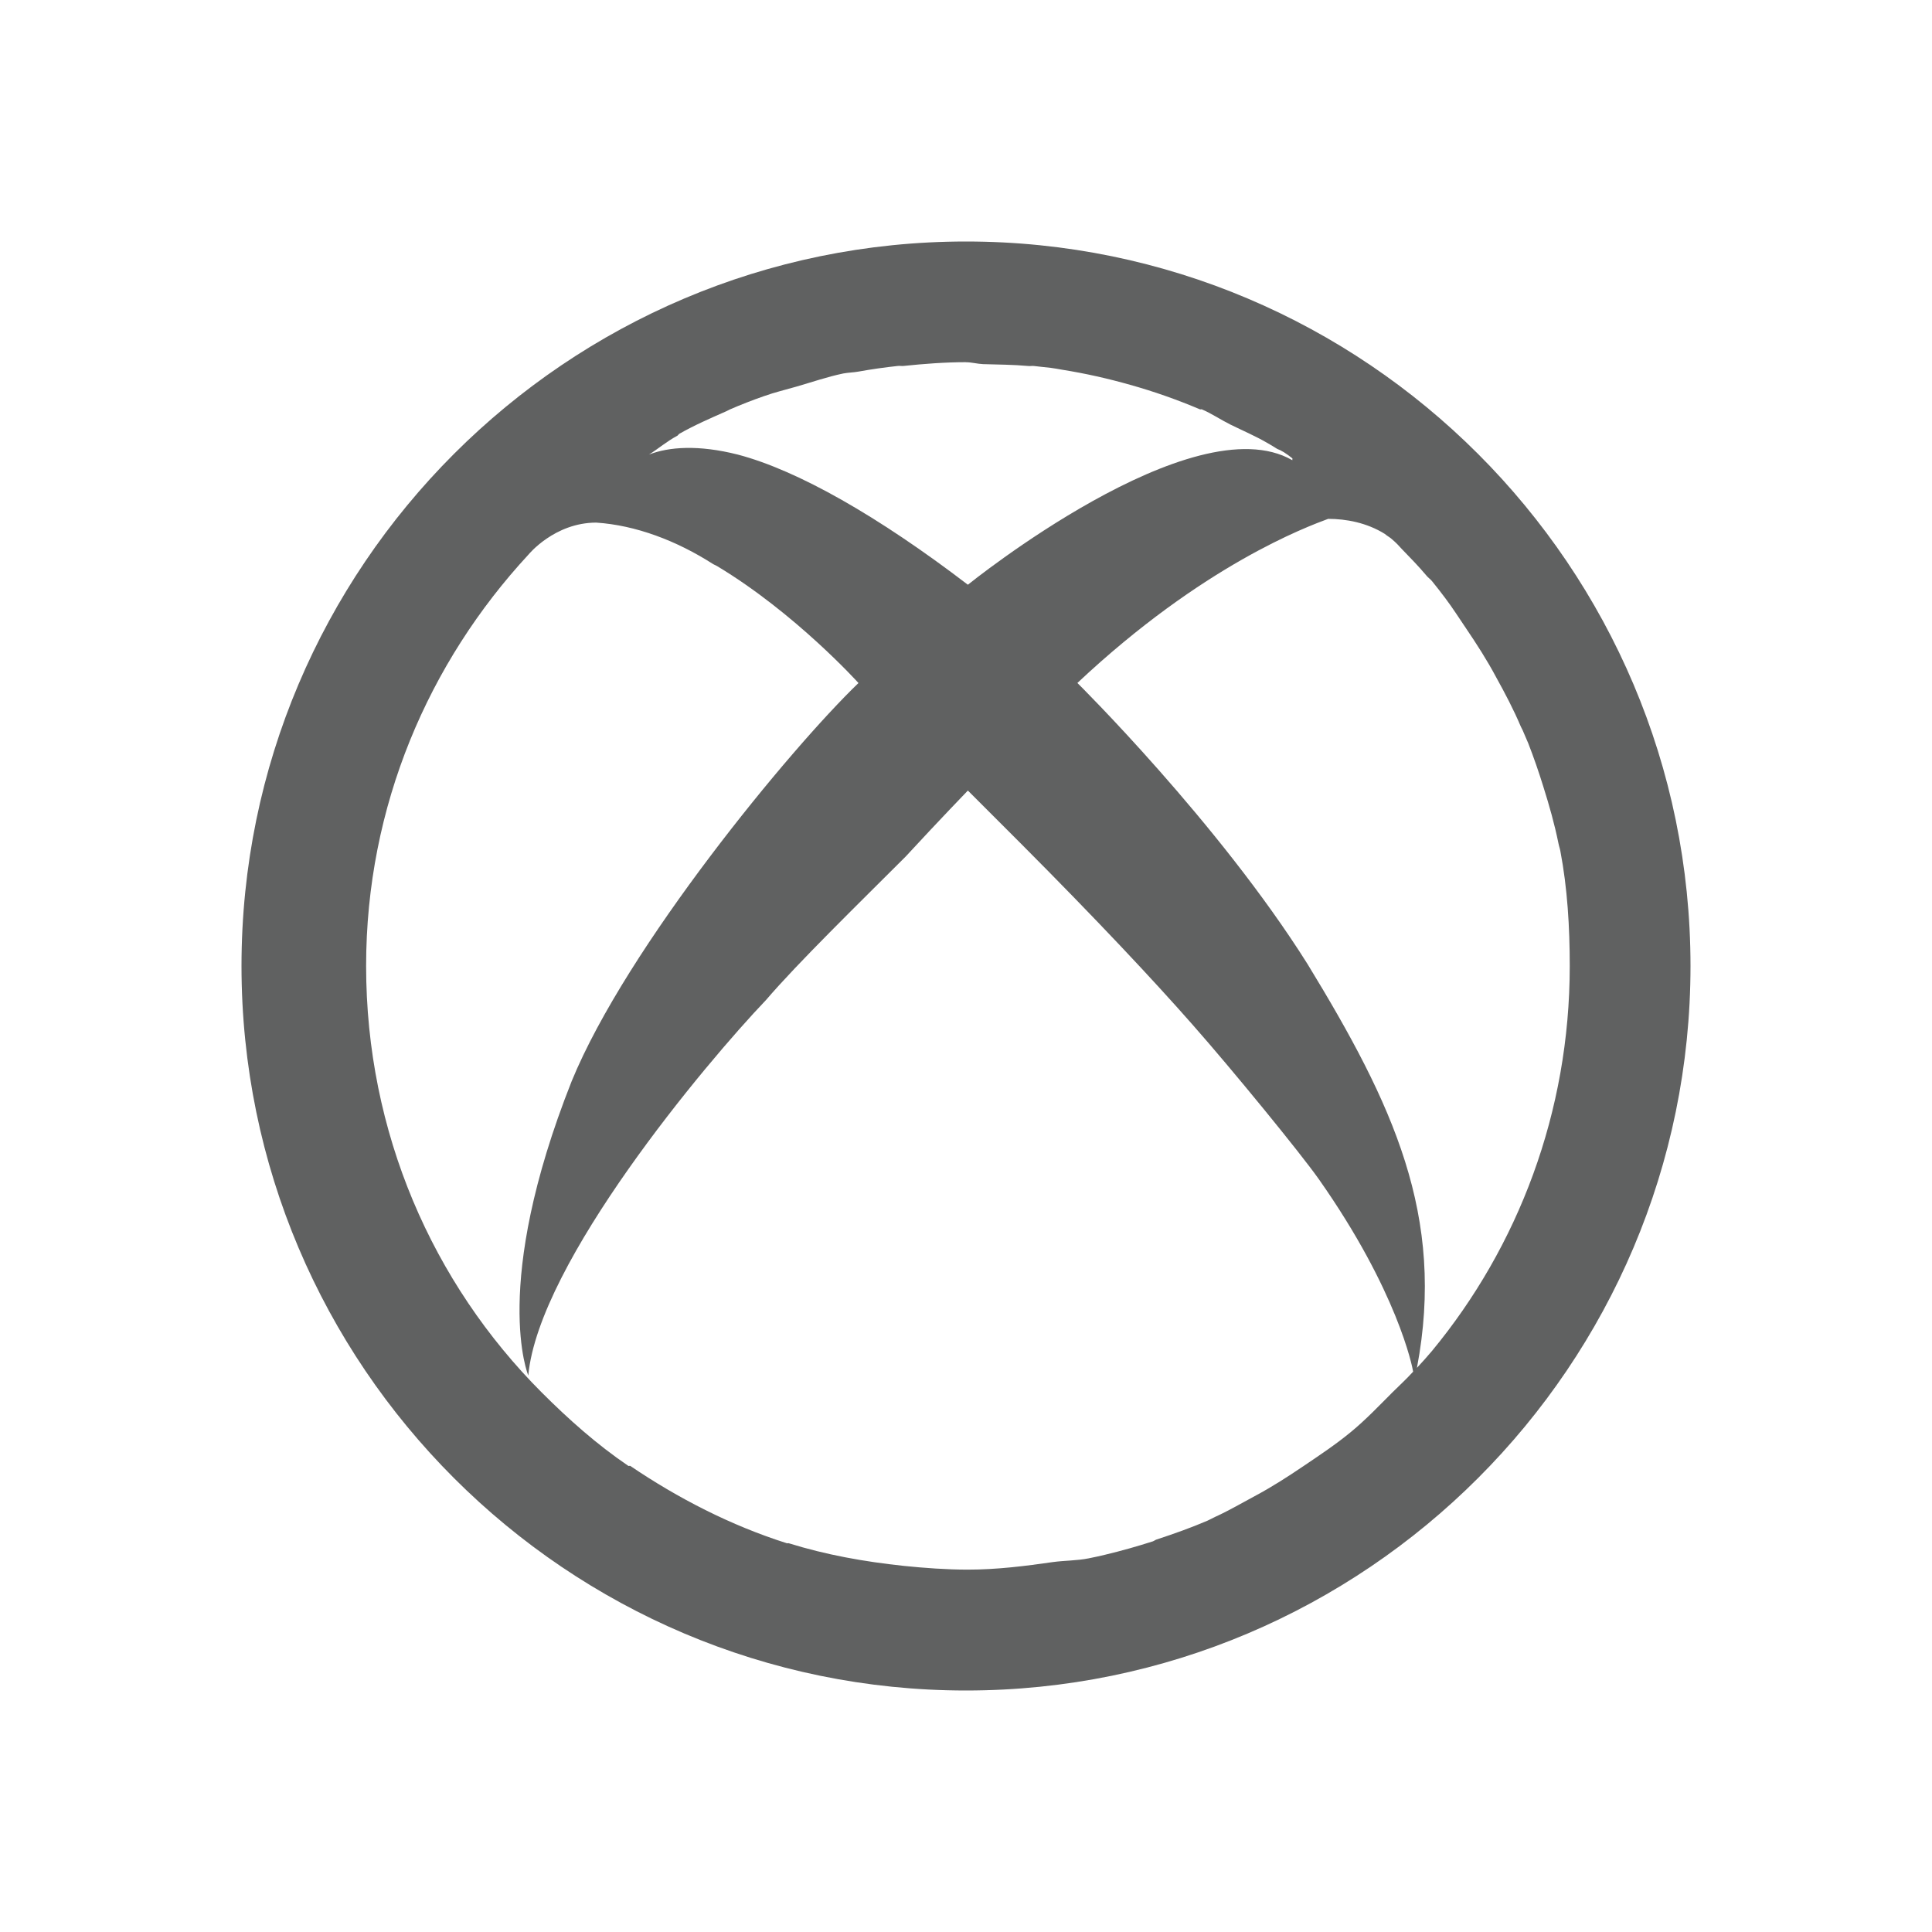 <svg xmlns="http://www.w3.org/2000/svg" xmlns:xlink="http://www.w3.org/1999/xlink" viewBox="0,0,256,256" width="64px" height="64px" fill-rule="nonzero"><g fill="#606161" fill-rule="nonzero" stroke="none" stroke-width="1" stroke-linecap="butt" stroke-linejoin="miter" stroke-miterlimit="10" stroke-dasharray="" stroke-dashoffset="0" font-family="none" font-weight="none" font-size="none" text-anchor="none" style="mix-blend-mode: normal"><g transform="scale(8,8)"><path d="M16,4c-6.617,0 -12,5.383 -12,12c0,6.617 5.383,12 12,12c6.617,0 12,-5.383 12,-12c0,-6.617 -5.383,-12 -12,-12zM16,6c0.094,0 0.188,0.027 0.281,0.031c0.254,0.008 0.5,0.008 0.75,0.031c0.031,0.004 0.062,-0.004 0.094,0c0.094,0.012 0.188,0.02 0.281,0.031c0.062,0.008 0.125,0.02 0.188,0.031c0.387,0.062 0.754,0.145 1.125,0.25c0.391,0.109 0.789,0.25 1.156,0.406c0.008,0.004 0.023,-0.004 0.031,0c0.164,0.07 0.312,0.172 0.469,0.25c0.207,0.102 0.426,0.195 0.625,0.312c0.055,0.031 0.105,0.062 0.156,0.094c0.066,0.023 0.148,0.074 0.25,0.156c0.004,0.004 -0.004,0.027 0,0.031c-1.648,-0.949 -5.375,2.062 -5.375,2.062c-1.477,-1.129 -2.816,-1.895 -3.812,-2.156c-0.648,-0.164 -1.141,-0.129 -1.469,0c0.16,-0.102 0.301,-0.223 0.469,-0.312c0.012,-0.008 0.02,-0.023 0.031,-0.031c0.254,-0.145 0.516,-0.258 0.781,-0.375c0.02,-0.008 0.043,-0.023 0.062,-0.031c0.188,-0.082 0.371,-0.152 0.562,-0.219c0.172,-0.062 0.355,-0.105 0.531,-0.156c0.258,-0.074 0.516,-0.164 0.781,-0.219c0.082,-0.016 0.168,-0.016 0.25,-0.031c0.215,-0.039 0.434,-0.07 0.656,-0.094c0.031,-0.004 0.062,0.004 0.094,0c0.336,-0.035 0.684,-0.062 1.031,-0.062zM22,8.594c0.293,0 0.637,0.062 0.938,0.25c0.039,0.035 0.09,0.059 0.125,0.094c0.055,0.047 0.105,0.098 0.156,0.156c0.141,0.145 0.277,0.285 0.406,0.438c0.027,0.035 0.066,0.059 0.094,0.094c0.078,0.094 0.145,0.184 0.219,0.281c0.121,0.16 0.23,0.332 0.344,0.5c0.18,0.266 0.348,0.527 0.5,0.812c0.145,0.262 0.289,0.535 0.406,0.812c0.008,0.02 0.023,0.043 0.031,0.062c0.031,0.074 0.062,0.145 0.094,0.219c0.09,0.23 0.176,0.48 0.25,0.719c0.098,0.312 0.184,0.613 0.25,0.938c0.008,0.043 0.023,0.082 0.031,0.125c0.117,0.613 0.156,1.258 0.156,1.906c0,2.422 -0.855,4.648 -2.281,6.375c-0.082,0.098 -0.164,0.188 -0.25,0.281c0.477,-2.516 -0.398,-4.371 -1.812,-6.688c-1.477,-2.348 -3.812,-4.656 -3.812,-4.656c2.082,-1.957 3.809,-2.59 4.156,-2.719zM9.875,8.656c0.652,0.043 1.328,0.297 1.938,0.688l0.062,0.031c1.301,0.781 2.344,1.938 2.344,1.938c-1.129,1.086 -3.84,4.375 -4.75,6.594c-1.344,3.391 -0.719,4.875 -0.719,4.875c0.172,-1.871 2.941,-5.176 3.938,-6.219c0.52,-0.609 1.531,-1.594 2.312,-2.375c0.562,-0.609 1.031,-1.094 1.031,-1.094c0.305,0.305 0.613,0.613 0.875,0.875c1.258,1.262 2.195,2.262 2.844,3c0.652,0.738 1.789,2.129 2.094,2.562c1.305,1.855 1.551,3.113 1.562,3.188c-0.109,0.121 -0.227,0.227 -0.344,0.344c-0.227,0.227 -0.441,0.453 -0.688,0.656c-0.246,0.203 -0.516,0.383 -0.781,0.562c-0.266,0.18 -0.527,0.348 -0.812,0.5c-0.219,0.117 -0.43,0.242 -0.656,0.344c-0.043,0.02 -0.082,0.043 -0.125,0.062c-0.273,0.117 -0.559,0.219 -0.844,0.312c-0.023,0.008 -0.039,0.023 -0.062,0.031c-0.258,0.082 -0.516,0.156 -0.781,0.219c-0.094,0.023 -0.184,0.043 -0.281,0.062c-0.191,0.039 -0.398,0.035 -0.594,0.062c-0.457,0.066 -0.93,0.125 -1.406,0.125c-0.355,0 -0.719,-0.027 -1.062,-0.062c-0.66,-0.07 -1.293,-0.184 -1.906,-0.375c-0.008,-0.004 -0.023,0.004 -0.031,0c-0.926,-0.293 -1.805,-0.746 -2.594,-1.281c-0.008,-0.004 -0.023,0.004 -0.031,0c-0.523,-0.355 -0.992,-0.773 -1.438,-1.219c-1.805,-1.809 -2.906,-4.301 -2.906,-7.062c0,-2.652 1.039,-5.031 2.688,-6.812c0,0 0.43,-0.531 1.125,-0.531z"></path></g></g></svg>